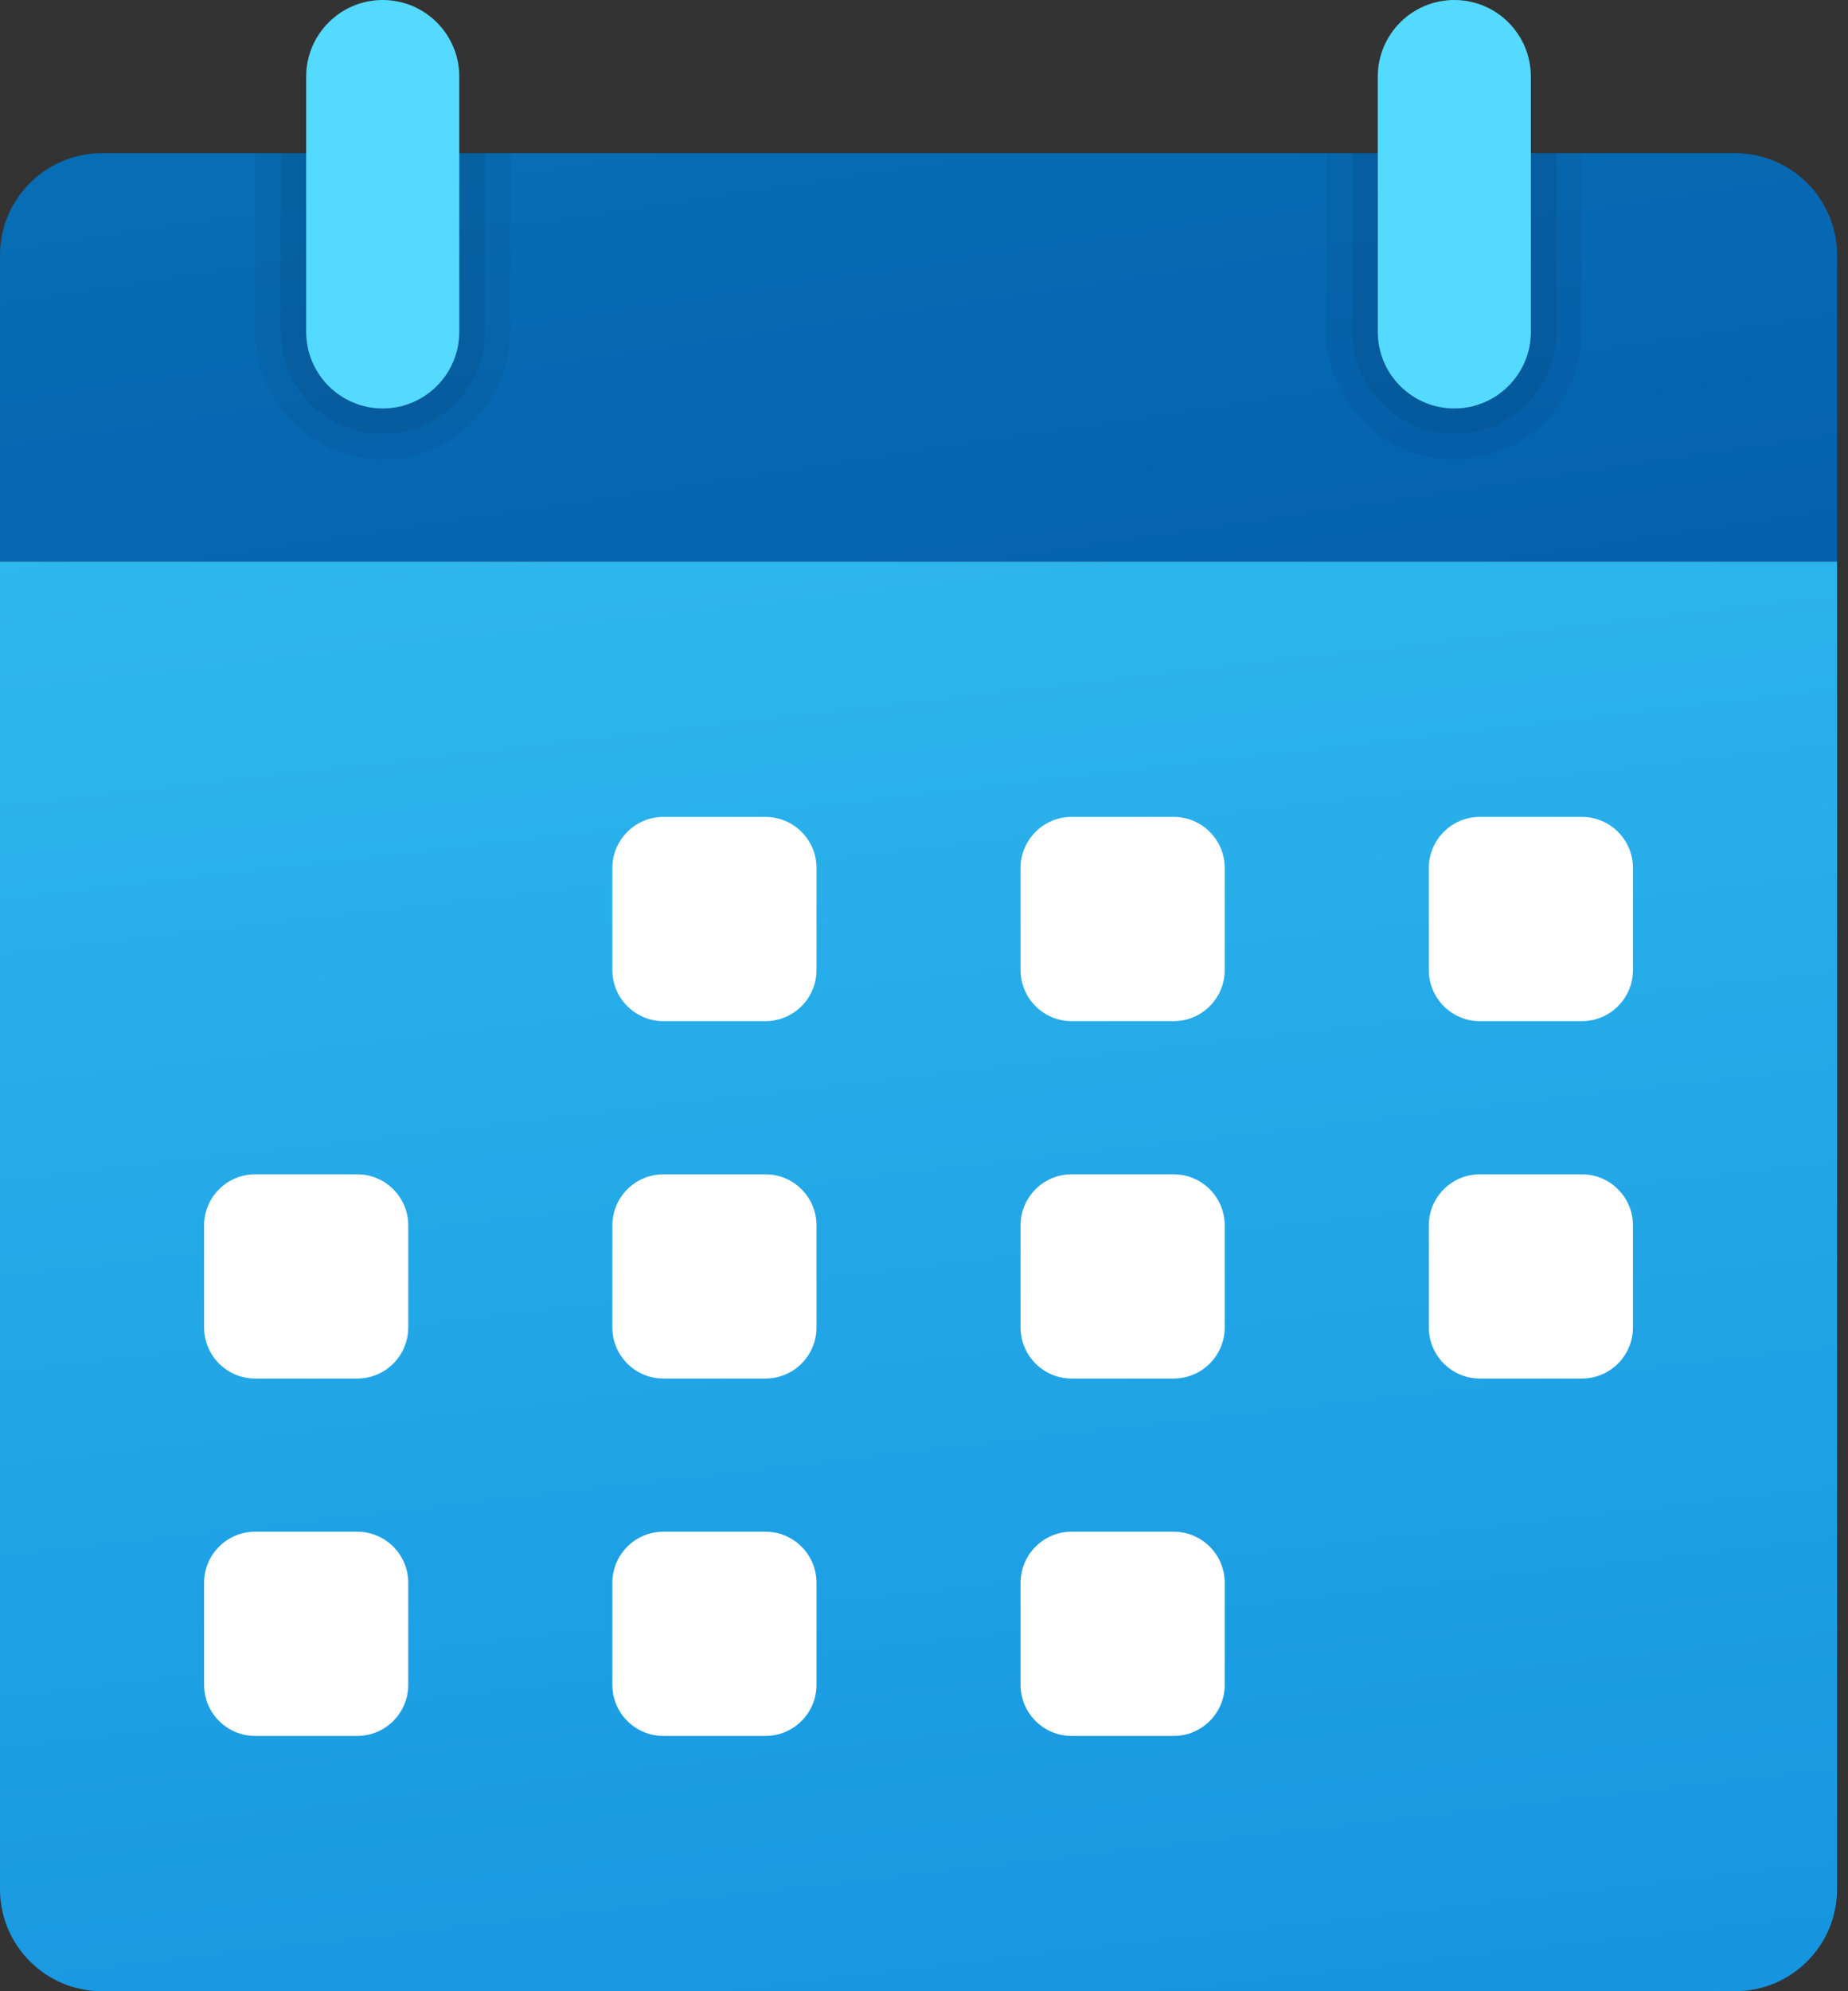 <svg width="130" height="140" viewBox="0 0 130 140" fill="none" xmlns="http://www.w3.org/2000/svg">
<rect x="0" y="0" width="130" height="140" fill="#333333" stroke="none"/>
<path d="M129.231 39.487H0V17.949C0 13.982 3.213 10.769 7.179 10.769H122.051C126.018 10.769 129.231 13.982 129.231 17.949V39.487Z" fill="url(#paint0_linear_181_1681)"/>
<path d="M0 39.487V132.821C0 136.787 3.213 140 7.179 140H122.051C126.018 140 129.231 136.787 129.231 132.821V39.487H0Z" fill="url(#paint1_linear_181_1681)"/>
<path d="M53.847 71.795H46.668C44.686 71.795 43.078 70.187 43.078 68.205V61.026C43.078 59.044 44.686 57.436 46.668 57.436H53.847C55.829 57.436 57.437 59.044 57.437 61.026V68.205C57.437 70.187 55.829 71.795 53.847 71.795Z" fill="white"/>
<path d="M82.564 71.795H75.385C73.403 71.795 71.795 70.187 71.795 68.205V61.026C71.795 59.044 73.403 57.436 75.385 57.436H82.564C84.546 57.436 86.154 59.044 86.154 61.026V68.205C86.154 70.187 84.546 71.795 82.564 71.795Z" fill="white"/>
<path d="M111.283 71.795H104.103C102.122 71.795 100.514 70.187 100.514 68.205V61.026C100.514 59.044 102.122 57.436 104.103 57.436H111.283C113.264 57.436 114.873 59.044 114.873 61.026V68.205C114.873 70.187 113.264 71.795 111.283 71.795Z" fill="white"/>
<path d="M53.847 96.923H46.668C44.686 96.923 43.078 95.315 43.078 93.333V86.154C43.078 84.172 44.686 82.564 46.668 82.564H53.847C55.829 82.564 57.437 84.172 57.437 86.154V93.333C57.437 95.315 55.829 96.923 53.847 96.923Z" fill="white"/>
<path d="M25.129 96.923H17.949C15.968 96.923 14.359 95.315 14.359 93.333V86.154C14.359 84.172 15.968 82.564 17.949 82.564H25.129C27.11 82.564 28.718 84.172 28.718 86.154V93.333C28.718 95.315 27.11 96.923 25.129 96.923Z" fill="white"/>
<path d="M82.564 96.923H75.385C73.403 96.923 71.795 95.315 71.795 93.333V86.154C71.795 84.172 73.403 82.564 75.385 82.564H82.564C84.546 82.564 86.154 84.172 86.154 86.154V93.333C86.154 95.315 84.546 96.923 82.564 96.923Z" fill="white"/>
<path d="M53.847 122.051H46.668C44.686 122.051 43.078 120.443 43.078 118.462V111.282C43.078 109.3 44.686 107.692 46.668 107.692H53.847C55.829 107.692 57.437 109.3 57.437 111.282V118.462C57.437 120.443 55.829 122.051 53.847 122.051Z" fill="white"/>
<path d="M25.129 122.051H17.949C15.968 122.051 14.359 120.443 14.359 118.462V111.282C14.359 109.3 15.968 107.692 17.949 107.692H25.129C27.11 107.692 28.718 109.3 28.718 111.282V118.462C28.718 120.443 27.11 122.051 25.129 122.051Z" fill="white"/>
<path d="M82.564 122.051H75.385C73.403 122.051 71.795 120.443 71.795 118.462V111.282C71.795 109.3 73.403 107.692 75.385 107.692H82.564C84.546 107.692 86.154 109.3 86.154 111.282V118.462C86.154 120.443 84.546 122.051 82.564 122.051Z" fill="white"/>
<path d="M111.283 96.923H104.103C102.122 96.923 100.514 95.315 100.514 93.333V86.154C100.514 84.172 102.122 82.564 104.103 82.564H111.283C113.264 82.564 114.873 84.172 114.873 86.154V93.333C114.873 95.315 113.264 96.923 111.283 96.923Z" fill="white"/>
<path opacity="0.05" d="M28.716 10.769V23.333C28.716 24.324 27.909 25.128 26.922 25.128C25.934 25.128 25.127 24.324 25.127 23.333V10.769H17.947V23.333C17.947 28.28 21.971 32.308 26.922 32.308C31.872 32.308 35.896 28.28 35.896 23.333V10.769H28.716Z" fill="black"/>
<path opacity="0.07" d="M30.513 10.769V23.333C30.513 25.311 28.905 26.923 26.924 26.923C24.942 26.923 23.334 25.311 23.334 23.333V10.769H19.744V23.333C19.744 27.293 22.964 30.513 26.924 30.513C30.883 30.513 34.103 27.293 34.103 23.333V10.769H30.513Z" fill="black"/>
<path opacity="0.05" d="M104.103 10.769V23.333C104.103 24.324 103.296 25.128 102.308 25.128C101.321 25.128 100.513 24.324 100.513 23.333V10.769H93.334V23.333C93.334 28.28 97.358 32.308 102.308 32.308C107.259 32.308 111.283 28.28 111.283 23.333V10.769H104.103Z" fill="black"/>
<path opacity="0.07" d="M105.896 10.769V23.333C105.896 25.311 104.288 26.923 102.306 26.923C100.325 26.923 98.717 25.311 98.717 23.333V10.769H95.127V23.333C95.127 27.293 98.347 30.513 102.306 30.513C106.266 30.513 109.486 27.293 109.486 23.333V10.769H105.896Z" fill="black"/>
<path d="M102.306 28.718C99.334 28.718 96.922 26.306 96.922 23.333V5.385C96.922 2.412 99.334 0 102.306 0C105.279 0 107.691 2.412 107.691 5.385V23.333C107.691 26.306 105.279 28.718 102.306 28.718Z" fill="#54DAFF"/>
<path d="M26.924 28.718C23.951 28.718 21.539 26.306 21.539 23.333V5.385C21.539 2.412 23.951 0 26.924 0C29.896 0 32.308 2.412 32.308 5.385V23.333C32.308 26.306 29.896 28.718 26.924 28.718Z" fill="#54DAFF"/>
<defs>
<linearGradient id="paint0_linear_181_1681" x1="61.097" y1="4.889" x2="68.431" y2="54.004" gradientUnits="userSpaceOnUse">
<stop offset="0.042" stop-color="#076DB4"/>
<stop offset="0.85" stop-color="#0461AF"/>
</linearGradient>
<linearGradient id="paint1_linear_181_1681" x1="56.126" y1="12.266" x2="77.42" y2="198.129" gradientUnits="userSpaceOnUse">
<stop stop-color="#33BEF0"/>
<stop offset="1" stop-color="#0A85D9"/>
</linearGradient>
</defs>
</svg>
